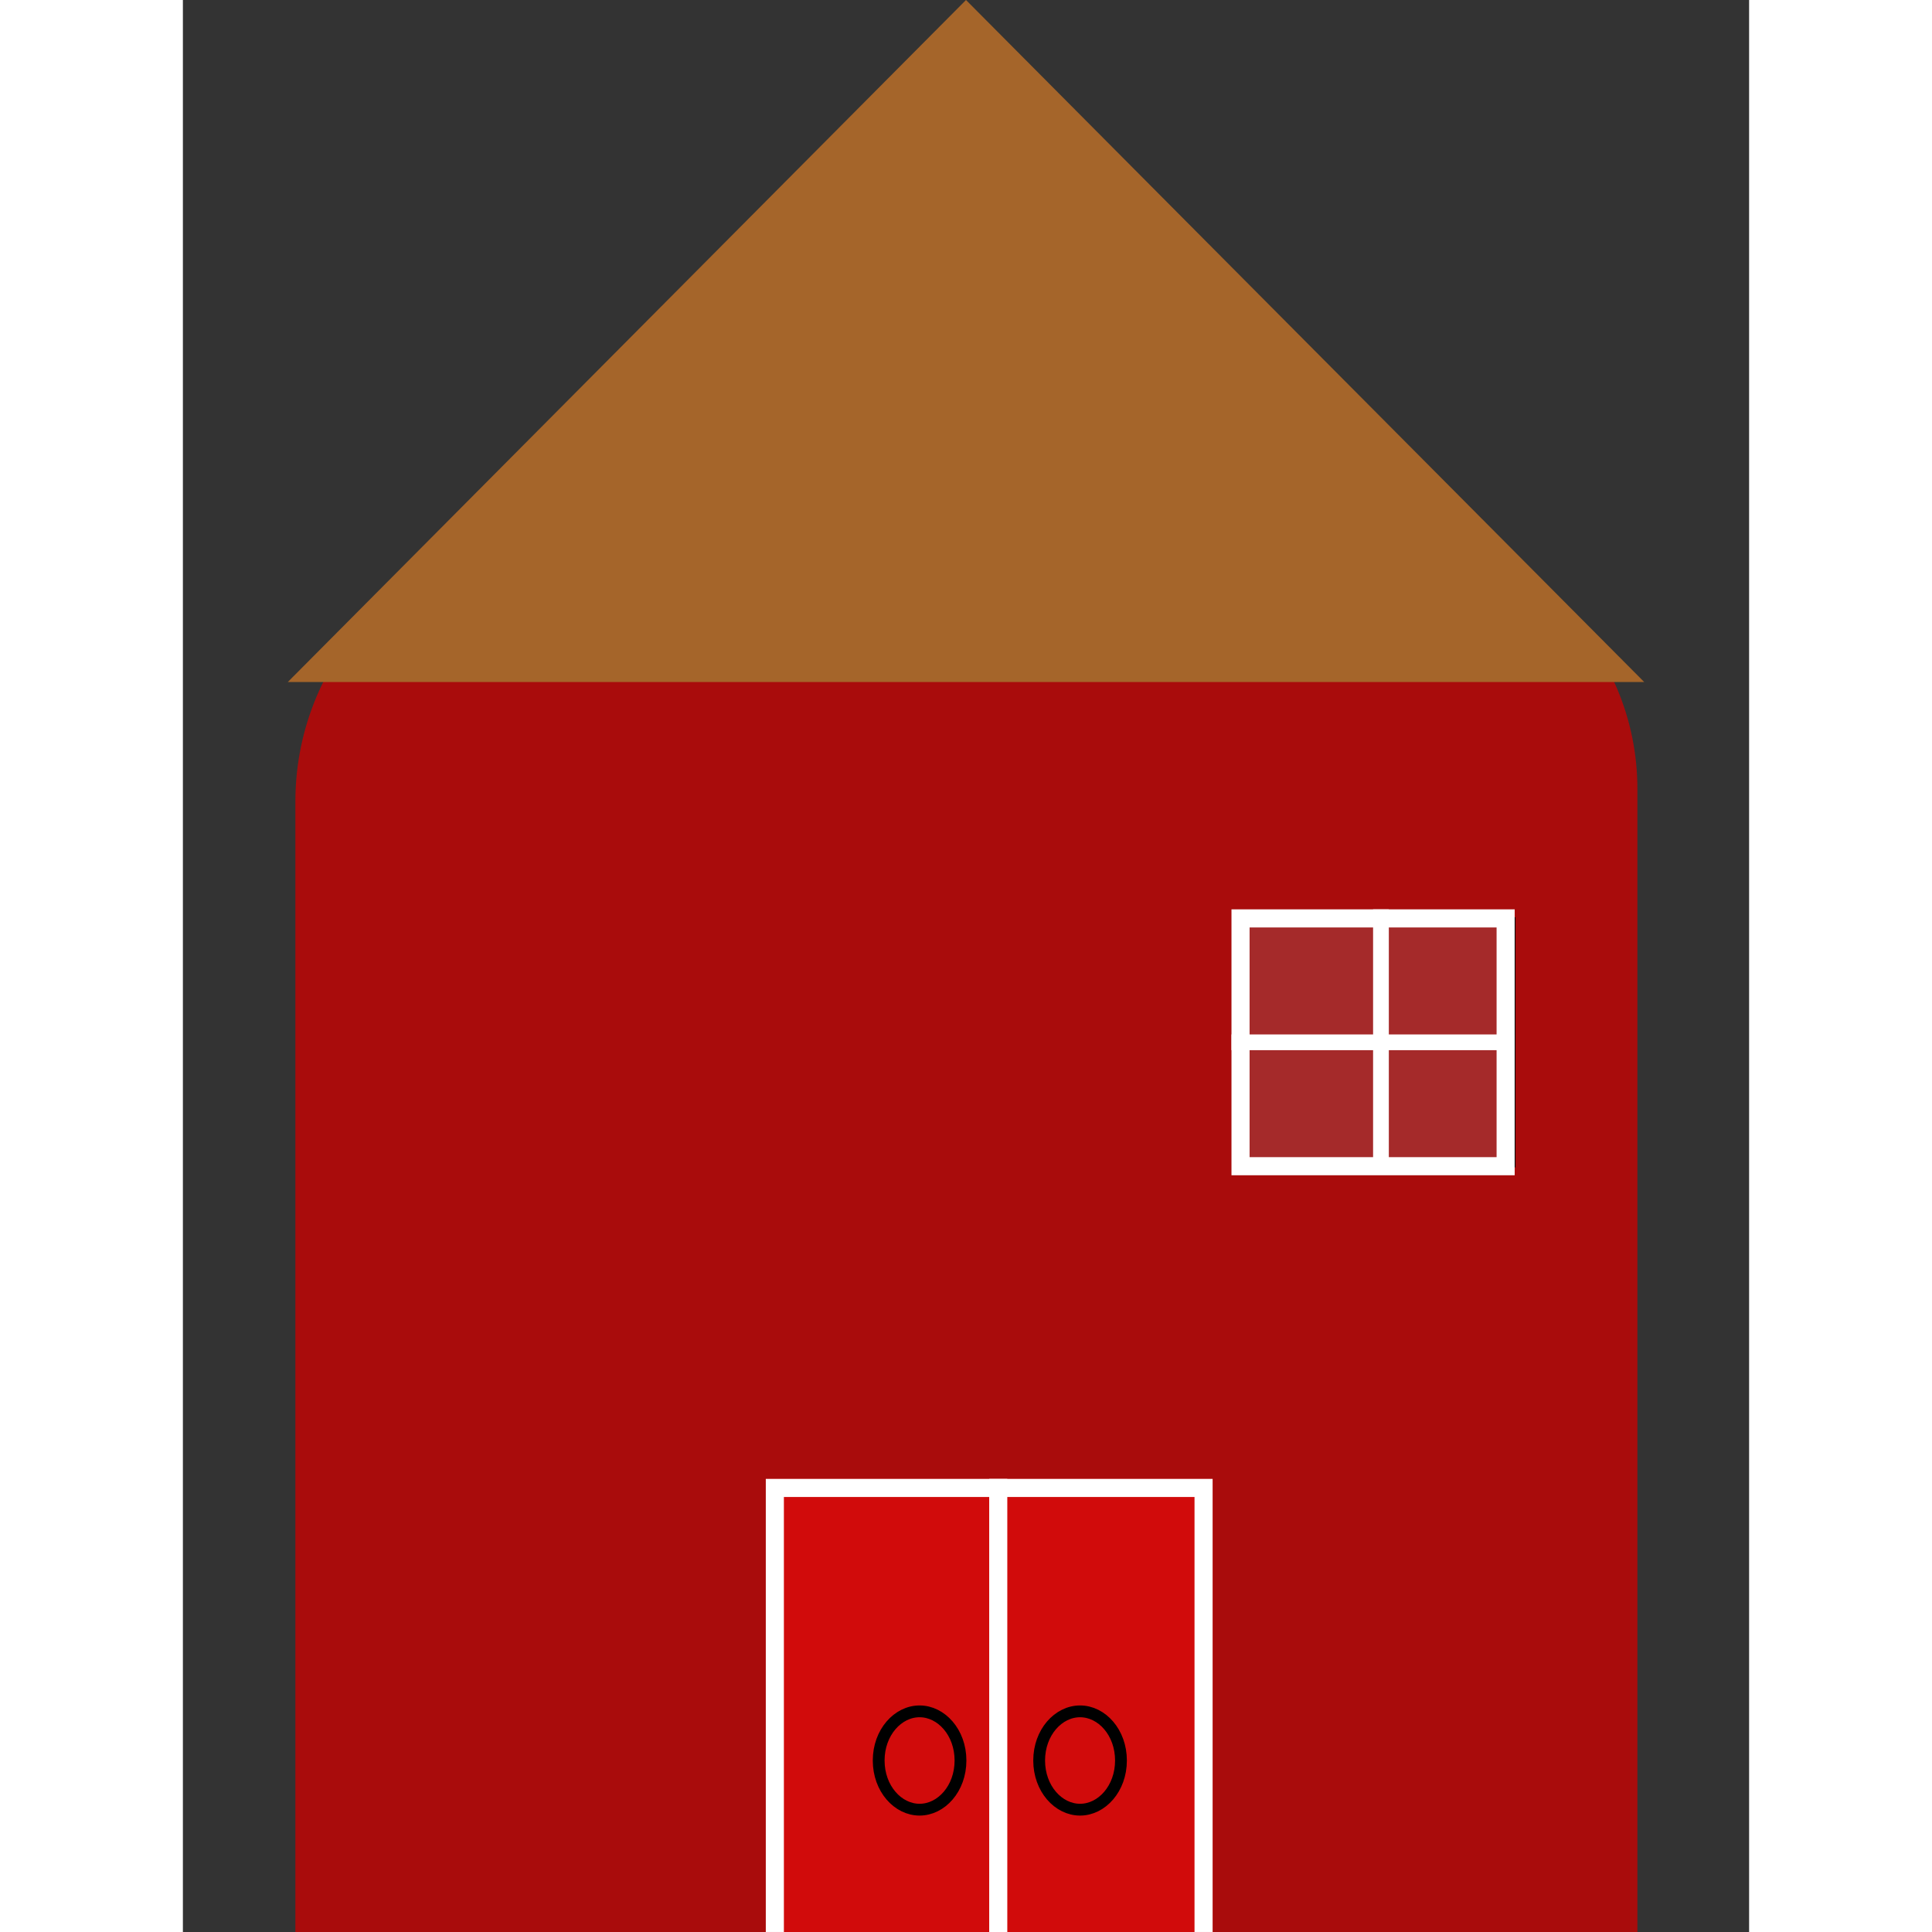 <svg width="400" height="400" viewBox="0 0 1991 2456" fill="none" xmlns="http://www.w3.org/2000/svg">
<rect x="0" y="0" width="1991" height="2456" fill="#333333" stroke="none"/>
<path d="M143 1019C143 829.566 296.566 676 486 676H1522C1702.6 676 1849 822.403 1849 1003V2456H143V1019Z" fill="#A90C0C"/>
<mask id="path-2-inside-1_603_41" fill="white">
<path d="M741 1880H1309V2456H741V1880Z"/>
</mask>
<path d="M741 1880H1309V2456H741V1880Z" fill="#D10B0B"/>
<path d="M741 1880V1857H718V1880H741ZM1309 1880H1332V1857H1309V1880ZM741 1903H1309V1857H741V1903ZM1286 1880V2456H1332V1880H1286ZM764 2456V1880H718V2456H764Z" fill="white" mask="url(#path-2-inside-1_603_41)"/>
<mask id="path-4-inside-2_603_41" fill="white">
<path d="M1333 1156H1693V1494H1333V1156Z"/>
</mask>
<path d="M1333 1156H1693V1494H1333V1156Z" fill="#A52A2A"/>
<path d="M1333 1156V1133H1310V1156H1333ZM1693 1156H1716V1133H1693V1156ZM1693 1494V1517H1716V1494H1693ZM1333 1494H1310V1517H1333V1494ZM1333 1179H1693V1133H1333V1179ZM1670 1156V1494H1716V1156H1670ZM1693 1471H1333V1517H1693V1471ZM1356 1494V1156H1310V1494H1356Z" fill="white" mask="url(#path-4-inside-2_603_41)"/>
<path d="M995.5 0L1857.63 867H133.372L995.5 0Z" fill="#A5652A"/>
<path d="M988.5 2238C988.5 2273.71 964.122 2300.5 936.5 2300.5C908.878 2300.5 884.5 2273.71 884.5 2238C884.5 2202.29 908.878 2175.5 936.5 2175.5C964.122 2175.5 988.5 2202.29 988.5 2238Z" fill="#D10B0B" stroke="black" stroke-width="15"/>
<path d="M1192.5 2238C1192.5 2273.71 1168.12 2300.5 1140.5 2300.5C1112.88 2300.5 1088.5 2273.71 1088.5 2238C1088.5 2202.29 1112.88 2175.5 1140.5 2175.5C1168.12 2175.5 1192.5 2202.29 1192.5 2238Z" fill="#D10B0B" stroke="black" stroke-width="15"/>
<line x1="1036.5" y1="1880" x2="1036.5" y2="2456" stroke="white" stroke-width="23"/>
<line x1="1523" y1="1156" x2="1523" y2="1474" stroke="white" stroke-width="20"/>
<line x1="1693" y1="1325" x2="1333" y2="1325" stroke="white" stroke-width="20"/>
<line x1="1693.5" y1="1166" x2="1693.5" y2="1484" stroke="black"/>
</svg>
